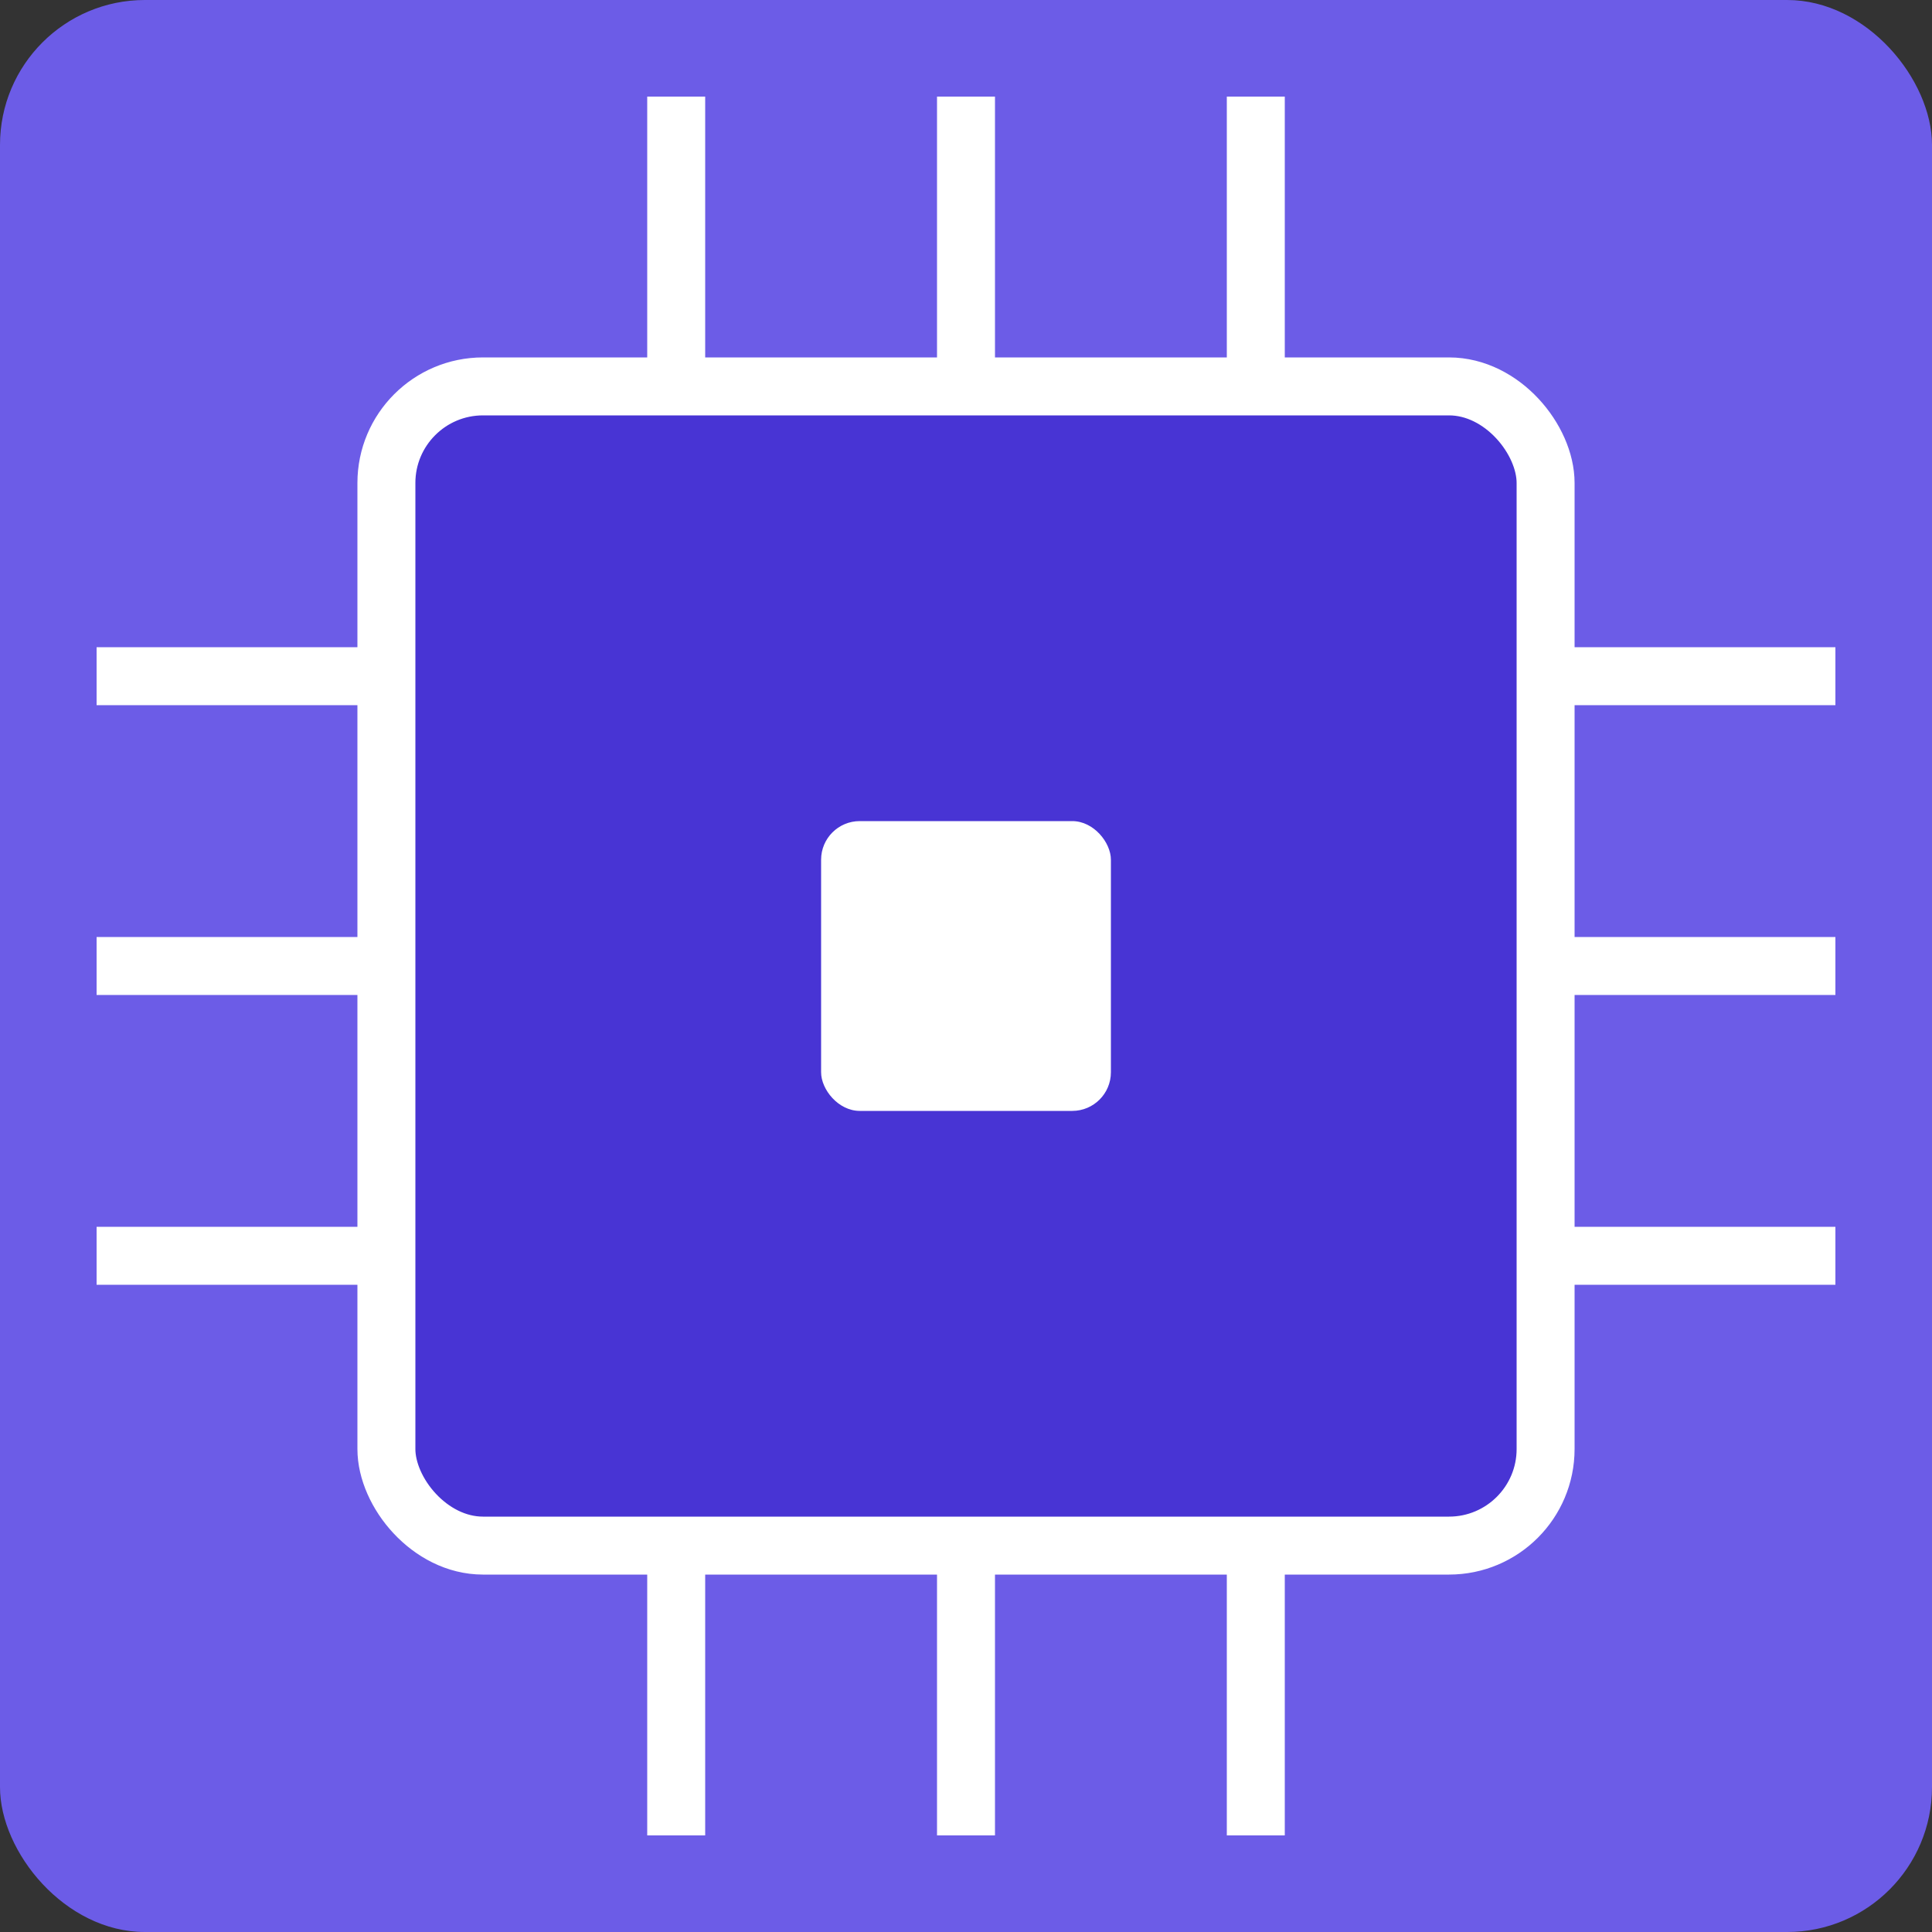<?xml version="1.0" encoding="UTF-8"?>
<svg width="200px" height="200px" viewBox="0 0 200 200" version="1.1" xmlns="http://www.w3.org/2000/svg">
    <rect x="0" y="0" width="200" height="200" fill="#333333" stroke="none"/>
    <title>Chip</title>
    <g id="Chip" stroke="none" stroke-width="1" fill="none" fill-rule="evenodd">
        <rect id="Background" fill="#6c5ce7" x="0" y="0" width="200" height="200" rx="15"></rect>
        <rect id="Chip-Body" stroke="#FFFFFF" stroke-width="6" fill="#4834d4" x="40" y="40" width="120" height="120" rx="10"></rect>
        <rect id="Center" fill="#FFFFFF" x="85" y="85" width="30" height="30" rx="4"></rect>
        <!-- Connection lines -->
        <line x1="40" y1="70" x2="10" y2="70" stroke="#FFFFFF" stroke-width="6" />
        <line x1="40" y1="100" x2="10" y2="100" stroke="#FFFFFF" stroke-width="6" />
        <line x1="40" y1="130" x2="10" y2="130" stroke="#FFFFFF" stroke-width="6" />
        
        <line x1="160" y1="70" x2="190" y2="70" stroke="#FFFFFF" stroke-width="6" />
        <line x1="160" y1="100" x2="190" y2="100" stroke="#FFFFFF" stroke-width="6" />
        <line x1="160" y1="130" x2="190" y2="130" stroke="#FFFFFF" stroke-width="6" />
        
        <line x1="70" y1="40" x2="70" y2="10" stroke="#FFFFFF" stroke-width="6" />
        <line x1="100" y1="40" x2="100" y2="10" stroke="#FFFFFF" stroke-width="6" />
        <line x1="130" y1="40" x2="130" y2="10" stroke="#FFFFFF" stroke-width="6" />
        
        <line x1="70" y1="160" x2="70" y2="190" stroke="#FFFFFF" stroke-width="6" />
        <line x1="100" y1="160" x2="100" y2="190" stroke="#FFFFFF" stroke-width="6" />
        <line x1="130" y1="160" x2="130" y2="190" stroke="#FFFFFF" stroke-width="6" />
    </g>
</svg>
